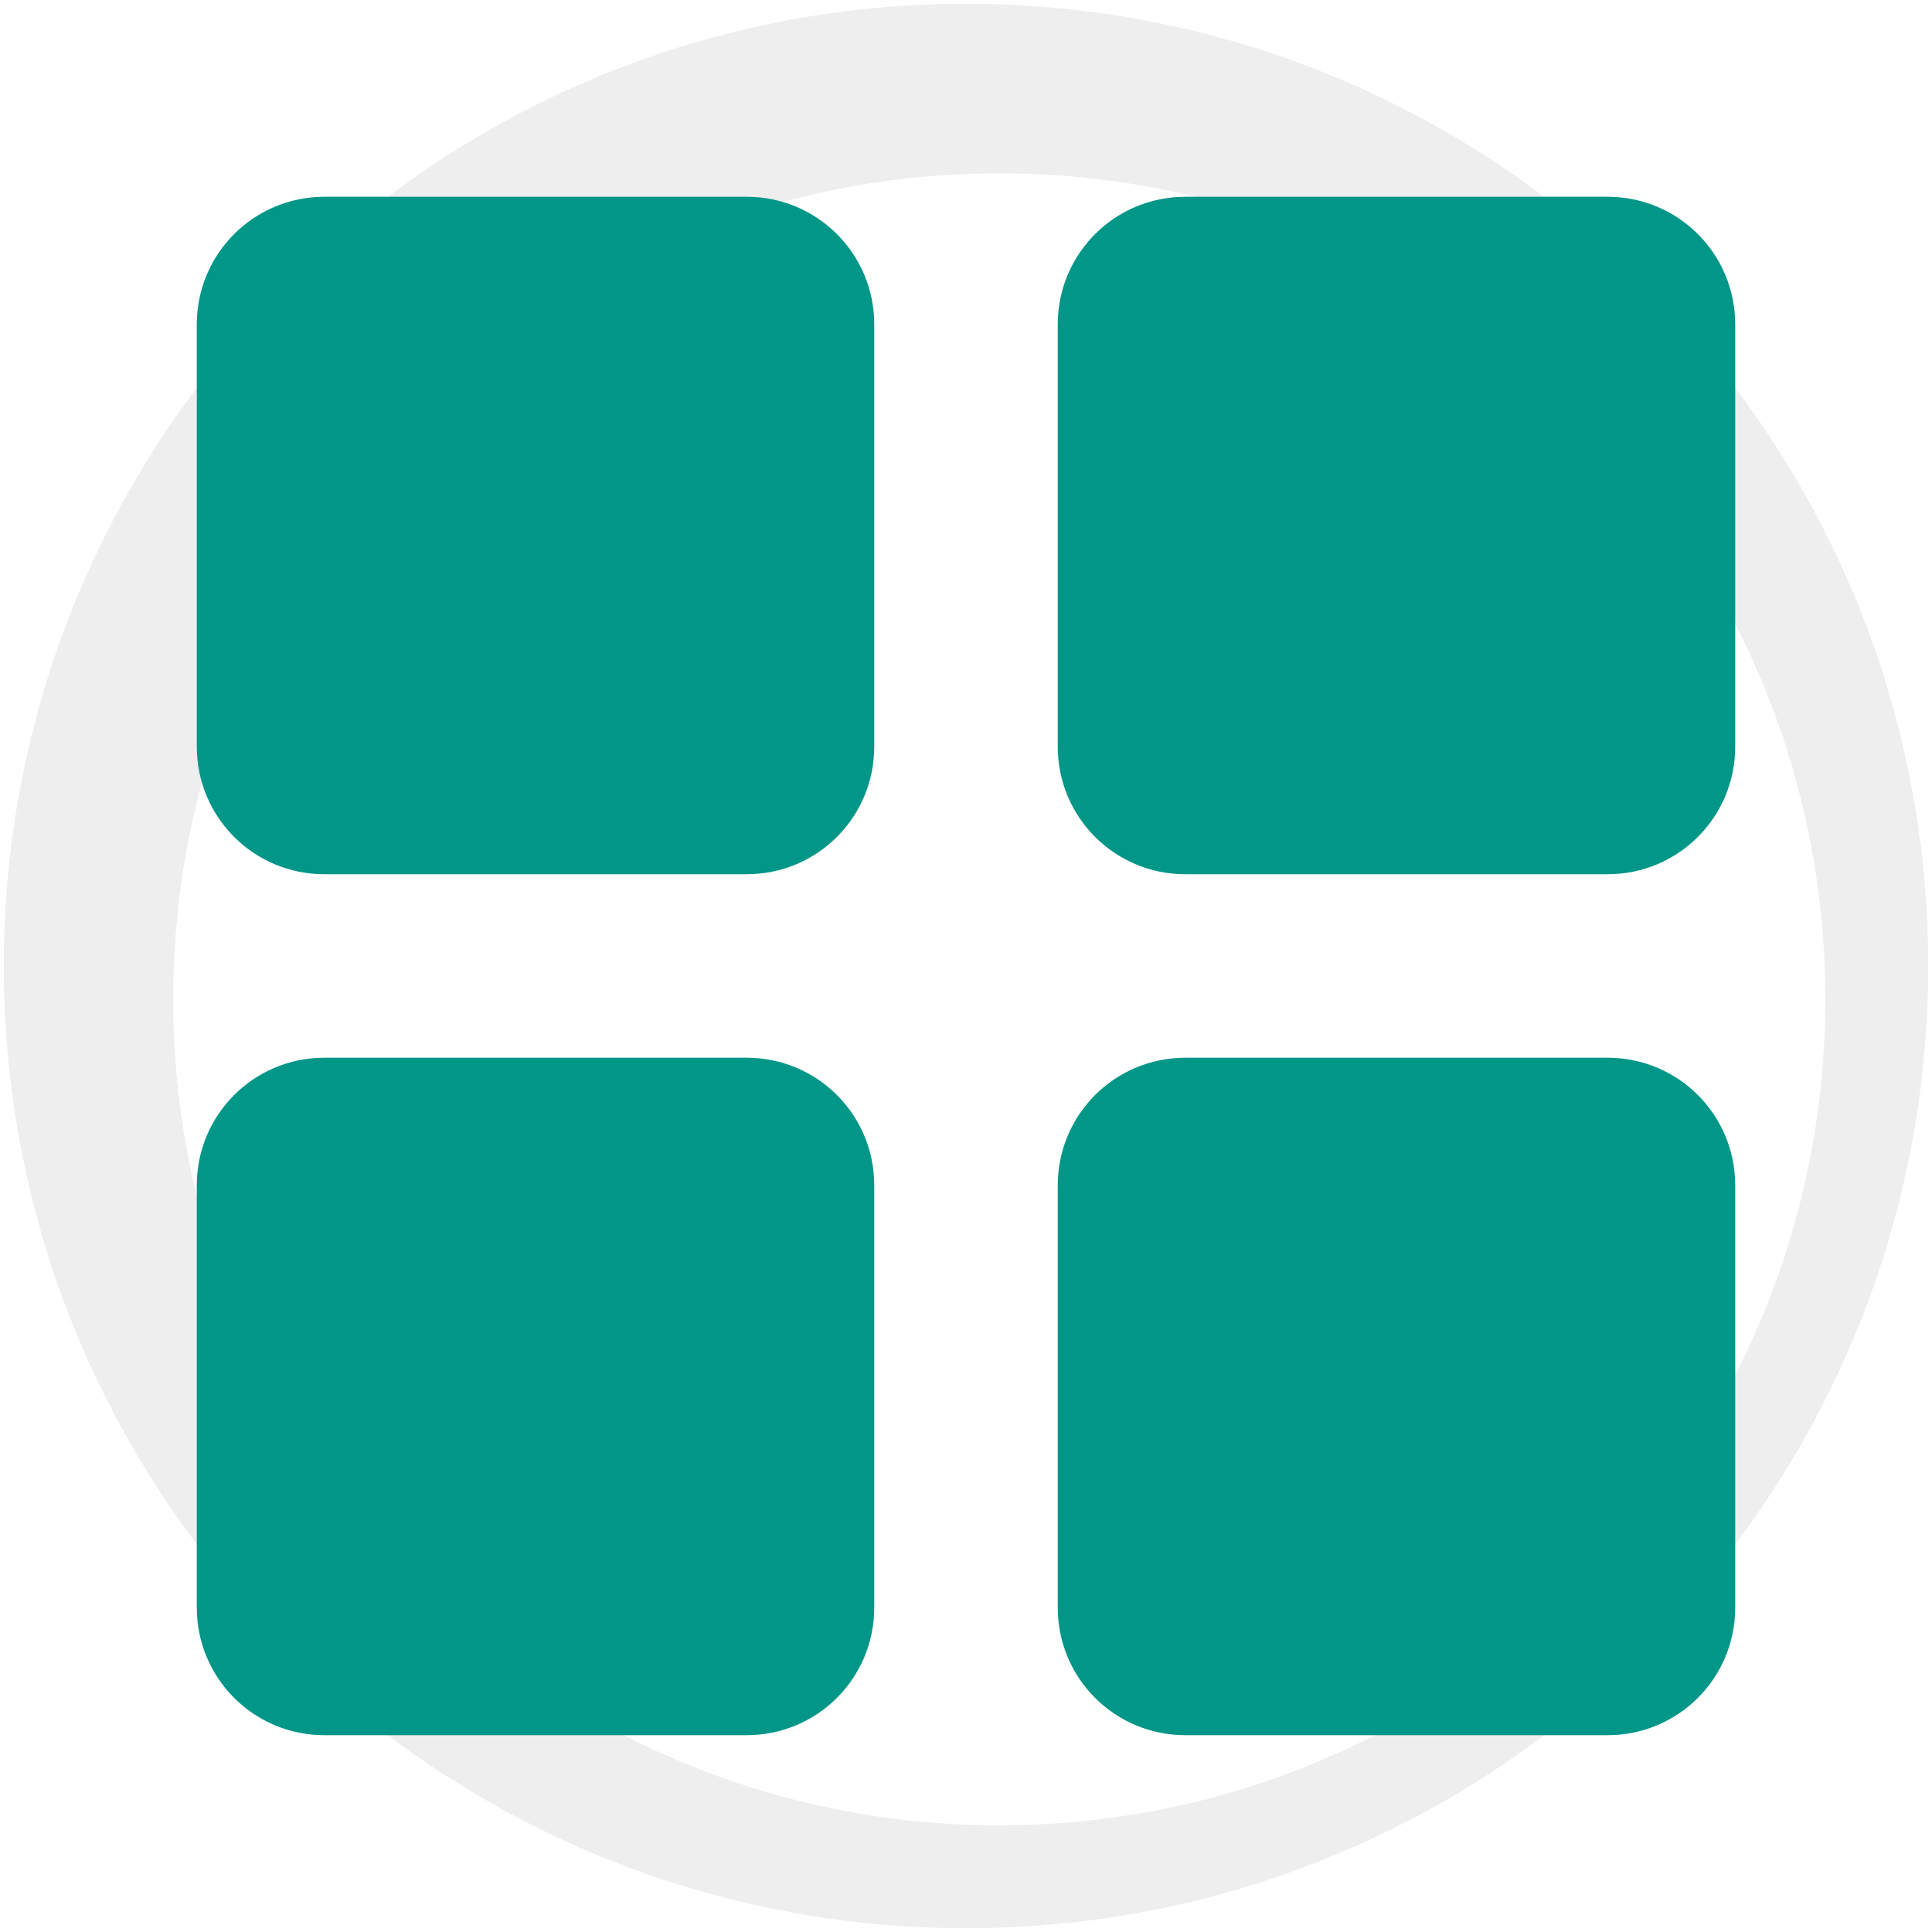 <?xml version="1.0" encoding="UTF-8" standalone="no"?>
<svg
   xmlns:dc="http://purl.org/dc/elements/1.1/"
   xmlns:cc="http://creativecommons.org/ns#"
   xmlns:rdf="http://www.w3.org/1999/02/22-rdf-syntax-ns#"
   xmlns:svg="http://www.w3.org/2000/svg"
   xmlns="http://www.w3.org/2000/svg"
   xmlns:sodipodi="http://sodipodi.sourceforge.net/DTD/sodipodi-0.dtd"
   xmlns:inkscape="http://www.inkscape.org/namespaces/inkscape"
   version="1.1"
   viewBox="0 0 512 512"
   id="svg2"
   inkscape:version="0.91 r13725"
   sodipodi:docname="gnome-lightsoff.svg">
  <defs
     id="defs19" />
  <sodipodi:namedview
     pagecolor="#ffffff"
     bordercolor="#666666"
     borderopacity="1"
     objecttolerance="10"
     gridtolerance="10"
     guidetolerance="10"
     inkscape:pageopacity="0"
     inkscape:pageshadow="2"
     inkscape:window-width="1680"
     inkscape:window-height="997"
     id="namedview17"
     showgrid="false"
     inkscape:zoom="0.4609375"
     inkscape:cx="256"
     inkscape:cy="256"
     inkscape:window-x="0"
     inkscape:window-y="35"
     inkscape:window-maximized="1"
     inkscape:current-layer="svg2" />
  <path
     style="fill-opacity:0.067;fill-rule:evenodd"
     d="M 256,1 C 115.17,1 1,115.17 1,256 1,396.83 115.17,511 256,511 396.83,511 511,396.83 511,256 511,115.17 396.83,1 256,1 m 8.827,44.931 c 120.9,0 218.9,98 218.9,218.9 0,120.9 -98,218.9 -218.9,218.9 -120.9,0 -218.93,-98 -218.93,-218.9 0,-120.9 98.03,-218.9 218.93,-218.9"
     id="path5308"
     inkscape:connector-curvature="0" />
  <path
     inkscape:connector-curvature="0"
     id="path5366"
     d="m 85.992,52.147 c -18.749,0 -33.84,15.091 -33.84,33.84 l 0,111.854 c 0,18.749 15.091,33.84 33.84,33.84 l 111.854,0 c 18.749,0 33.84,-15.091 33.84,-33.84 l 0,-111.854 c 0,-18.749 -15.091,-33.84 -33.84,-33.84 l -111.854,0 m 228.163,0 c -18.749,0 -33.84,15.091 -33.84,33.84 l 0,111.854 c 0,18.749 15.091,33.84 33.84,33.84 l 111.854,0 c 18.749,0 33.84,-15.091 33.84,-33.84 l 0,-111.854 c 0,-18.749 -15.091,-33.84 -33.84,-33.84 l -111.854,0 M 85.992,280.309 c -18.749,0 -33.84,15.091 -33.84,33.84 l 0,111.854 c 0,18.749 15.091,33.84 33.84,33.84 l 111.854,0 c 18.749,0 33.84,-15.091 33.84,-33.84 l 0,-111.854 c 0,-18.749 -15.091,-33.84 -33.84,-33.84 l -111.854,0 m 228.163,0 c -18.749,0 -33.84,15.091 -33.84,33.84 l 0,111.854 c 0,18.749 15.091,33.84 33.84,33.84 l 111.854,0 c 18.749,0 33.84,-15.091 33.84,-33.84 l 0,-111.854 c 0,-18.749 -15.091,-33.84 -33.84,-33.84 l -111.854,0"
     style="fill:#009688" />
</svg>
